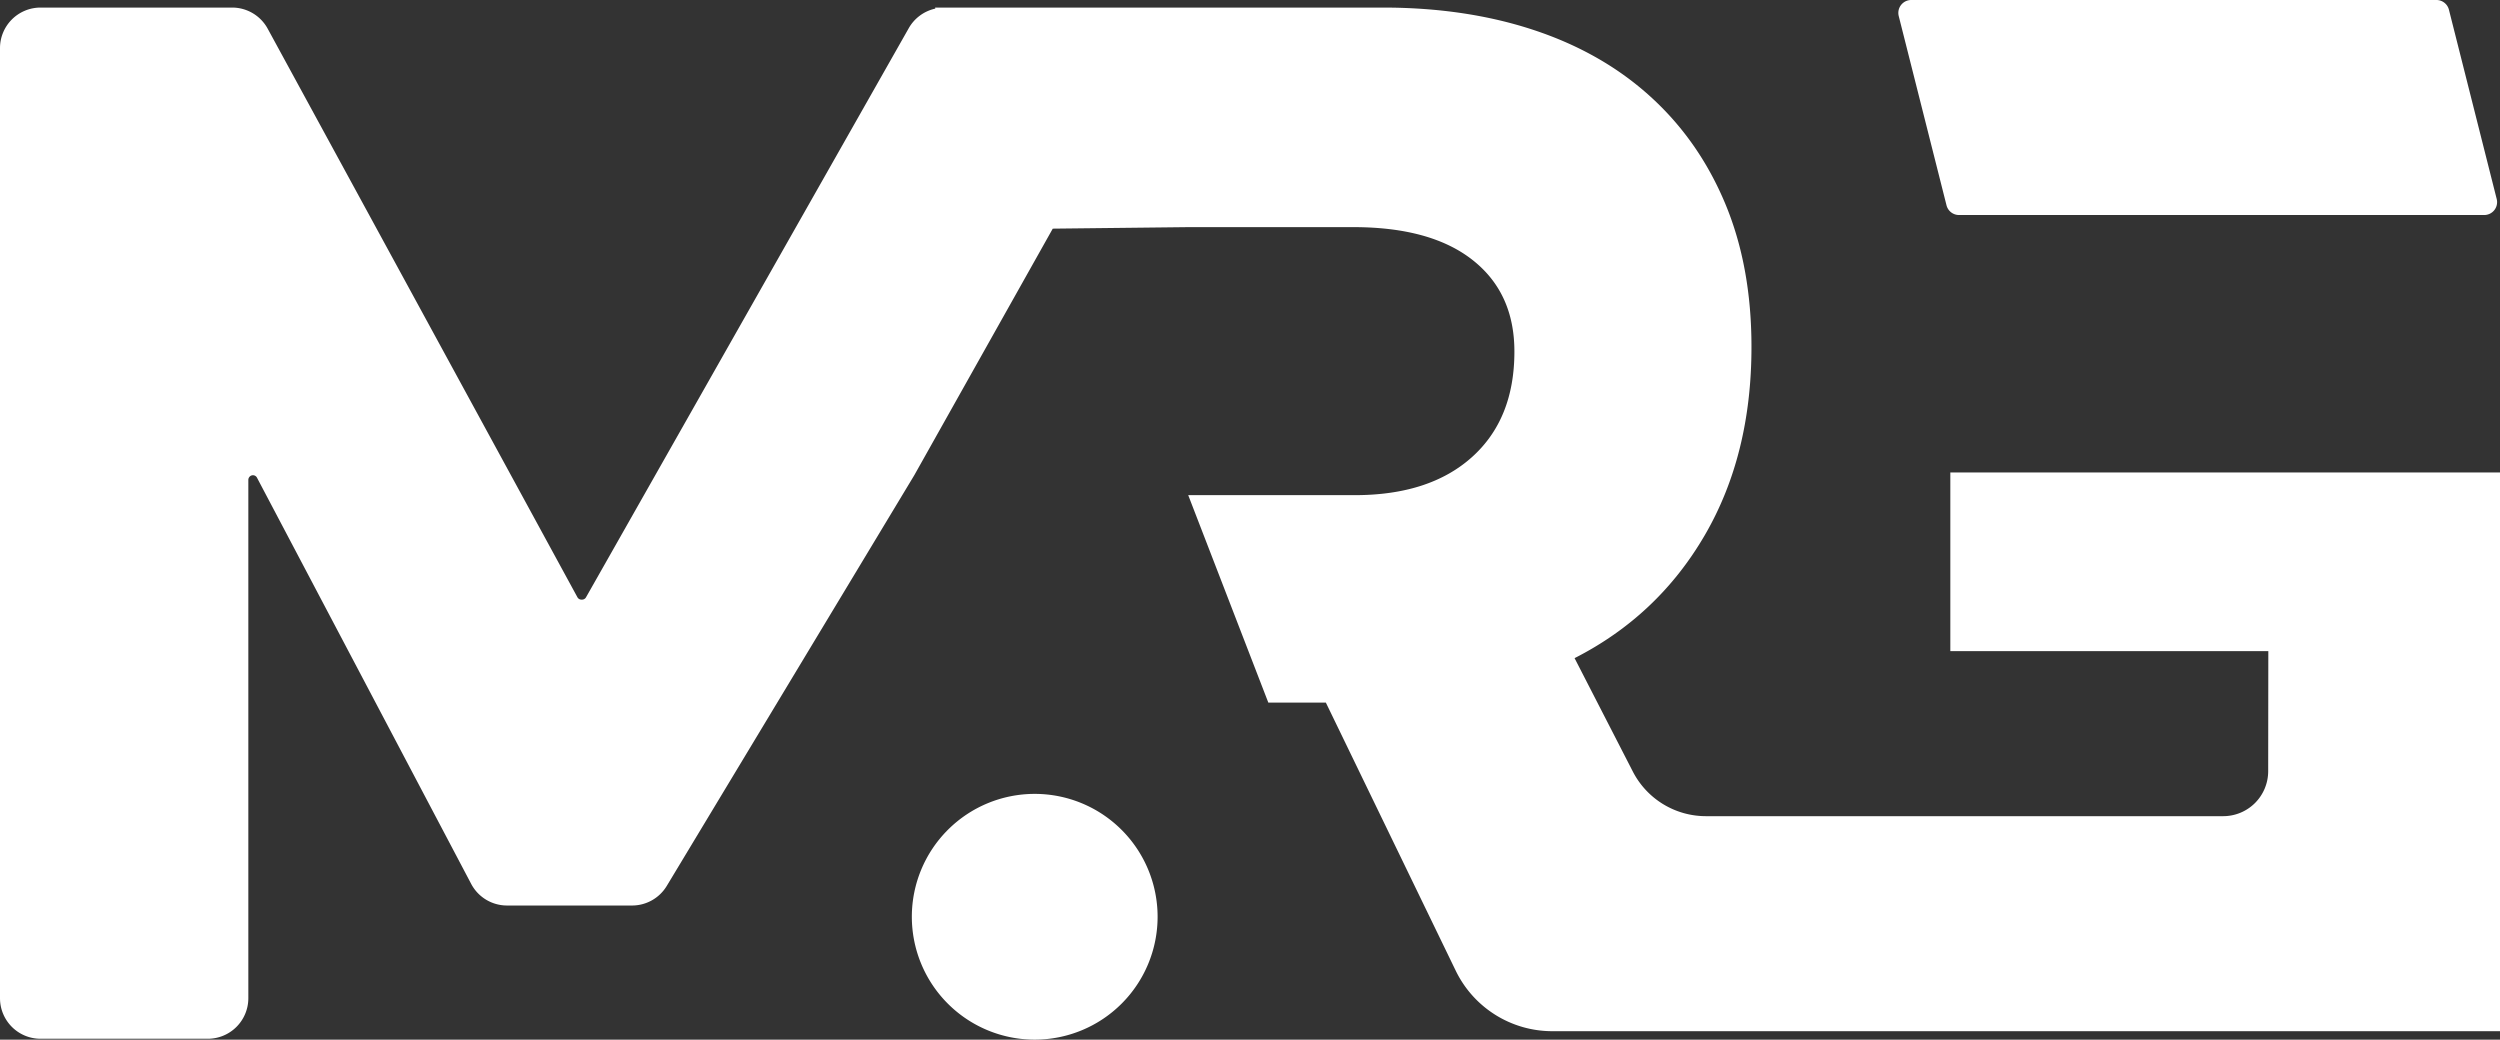 <svg xmlns="http://www.w3.org/2000/svg" viewBox="0 0 1651 686.58"><rect x="0" y="0" width="1651" height="686.58" fill="#333333" stroke="none"/><defs><style>.cls-1,.cls-2{fill:#fff;}.cls-2{fill-rule:evenodd;}</style></defs><g id="Layer_2" data-name="Layer 2"><g id="Layer_1-2" data-name="Layer 1"><path class="cls-1" d="M1288,312V430h210l-.09,79.34A29.7,29.7,0,0,1,1468.22,539H1126.6a54.29,54.29,0,0,1-48.28-29.47l-38.47-74.89q55-28,85.93-81.1T1156.67,229q0-53.09-17.37-94.62T1090.06,63.9q-31.86-29-76.76-43.94T913.37,5H617.55l.14.68a26.71,26.71,0,0,0-17.51,12.87L387,394.46a3,3,0,0,1-2.65,1.54H384a3.05,3.05,0,0,1-2.67-1.58L176.81,19A26.73,26.73,0,0,0,153.32,5H26.77A26.78,26.78,0,0,0,0,31.77V659.23A26.78,26.78,0,0,0,26.77,686H137.23A26.78,26.78,0,0,0,164,659.23V317.07a3.14,3.14,0,0,1,1.91-3,3,3,0,0,1,3.81,1.41L311.17,583.73A26.75,26.75,0,0,0,334.84,598h82.58a26.75,26.75,0,0,0,22.91-12.94L603.76,313.9,695.24,151l89.48-1h109q51.24,0,78.83,21.76t27.56,60.45q0,44.5-28,69.64T894.7,327h-110L837.6,464h38l85.77,177.06A70.83,70.83,0,0,0,1025.07,681H1651V312Z"/><path class="cls-1" d="M1285.47,135.57a8.52,8.52,0,0,0,8.26,6.43h346.85a8.5,8.5,0,0,0,8.24-10.59l-31.55-125A8.52,8.52,0,0,0,1609,0H1262.18a8.52,8.52,0,0,0-8.26,10.6Z"/><path class="cls-2" d="M683.33,686.58a81.15,81.15,0,1,1,81.15-81.15A81.15,81.15,0,0,1,683.33,686.58Z"/></g></g></svg>